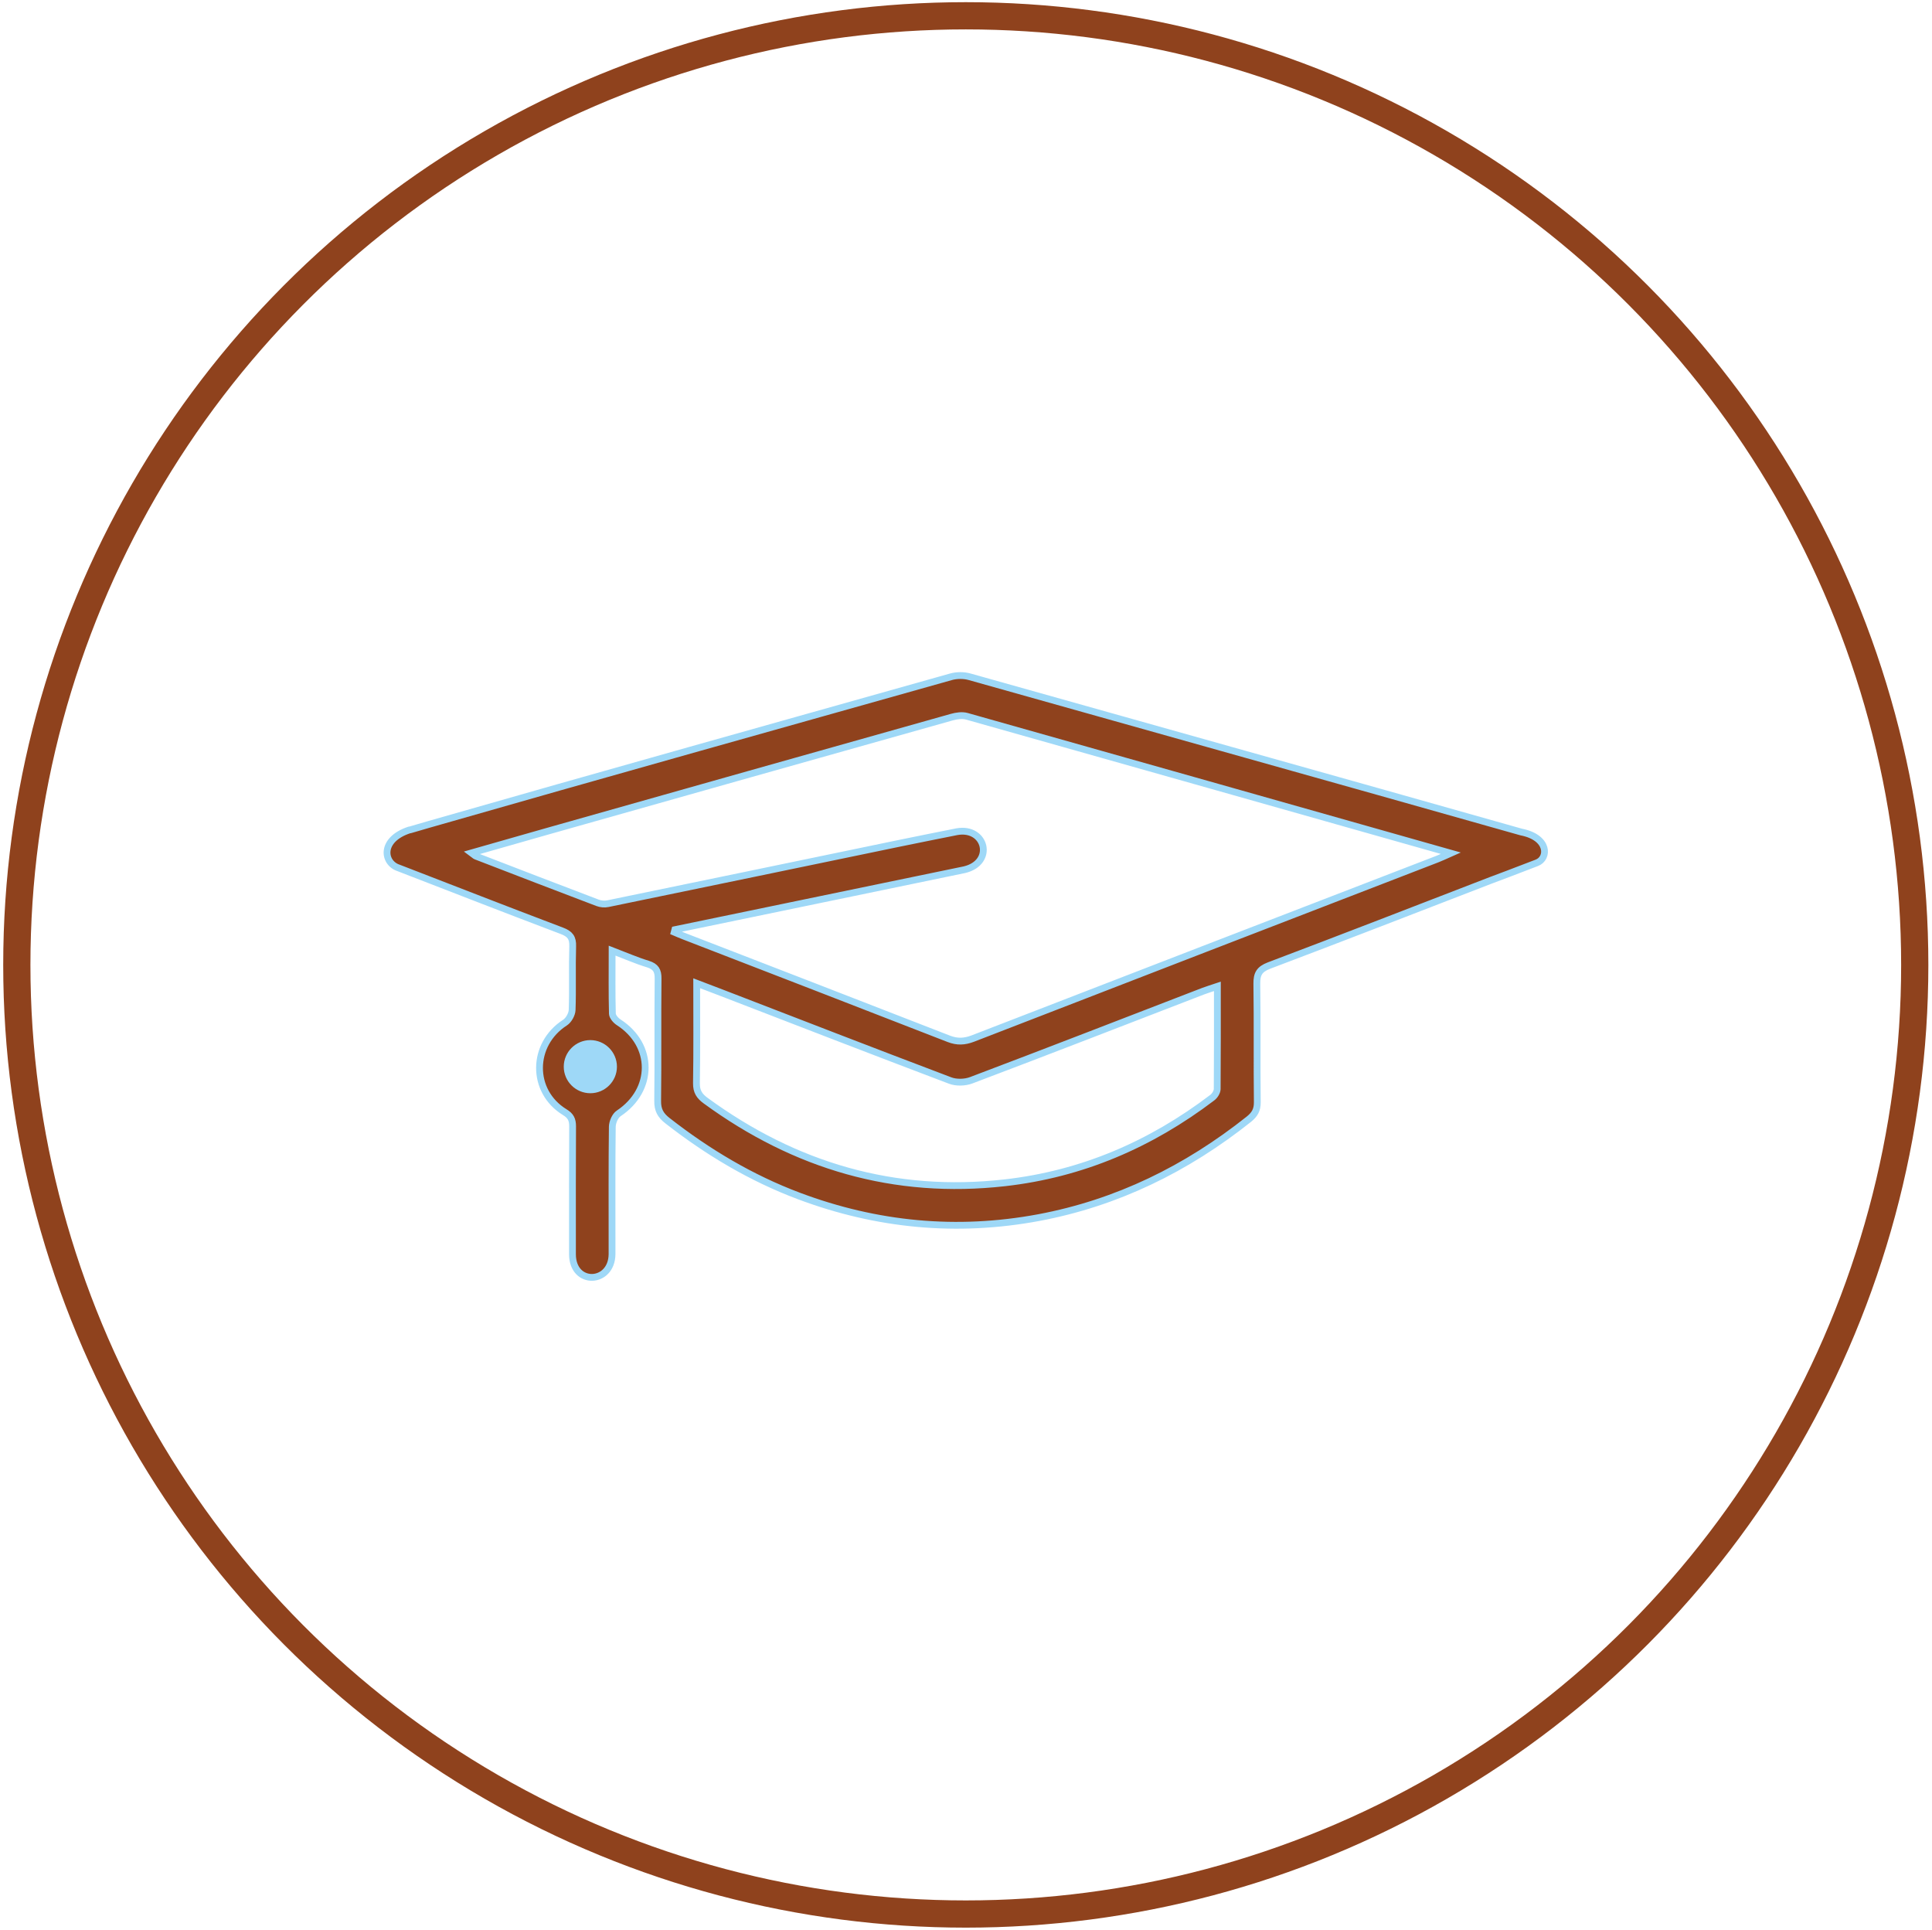 <?xml version="1.0" encoding="utf-8"?>
<!-- Generator: Adobe Illustrator 17.0.0, SVG Export Plug-In . SVG Version: 6.00 Build 0)  -->
<!DOCTYPE svg PUBLIC "-//W3C//DTD SVG 1.1//EN" "http://www.w3.org/Graphics/SVG/1.1/DTD/svg11.dtd">
<svg version="1.1" id="Calque_1" xmlns="http://www.w3.org/2000/svg" xmlns:xlink="http://www.w3.org/1999/xlink" x="0px" y="0px"
	 width="71px" height="70.917px" viewBox="14.75 13.583 71 70.917" enable-background="new 14.75 13.583 71 70.917"
	 xml:space="preserve">
<g>
	<circle fill="none" stroke="#8F421D" stroke-miterlimit="10" cx="50.242" cy="49.037" r="34.874"/>
	<path fill="#8F421D" d="M37.245,48.512c0,0.826-0.01,1.572,0.01,2.318c0.004,0.109,0.127,0.25,0.233,0.317
		c1.299,0.837,1.295,2.485,0,3.345c-0.134,0.088-0.233,0.322-0.236,0.492c-0.017,1.395-0.01,2.79-0.01,4.184v0.502
		c-0.015,1.102-1.449,1.16-1.454,0v-0.477c0-1.408-0.004-2.816,0.005-4.227c0-0.244-0.07-0.387-0.29-0.519
		c-1.246-0.764-1.226-2.494,0.009-3.289c0.137-0.088,0.26-0.309,0.264-0.471c0.027-0.777-0.004-1.555,0.02-2.332
		c0.011-0.316-0.097-0.457-0.393-0.569c-2.45-0.929-3.562-1.37-6.004-2.312c-0.566-0.183-0.69-1.042,0.399-1.397
		c0.077-0.009-0.096,0.028,0.698-0.198c6.393-1.834,12.804-3.625,19.205-5.429c0.211-0.059,0.468-0.06,0.678-0.001
		c7.279,2.051,12.998,3.645,20.272,5.705c1.033,0.201,1.015,0.969,0.575,1.133c-1.064,0.413-1.247,0.473-1.694,0.644
		c-2.714,1.048-5.429,2.103-8.152,3.132c-0.35,0.135-0.446,0.309-0.442,0.664c0.021,1.454,0,2.908,0.017,4.359
		c0.002,0.283-0.097,0.449-0.31,0.621c-2.288,1.818-4.84,3.074-7.719,3.615c-3.011,0.562-5.954,0.281-8.818-0.795
		c-1.757-0.66-3.348-1.611-4.824-2.762c-0.258-0.199-0.371-0.398-0.365-0.732c0.018-1.495,0-2.994,0.015-4.492
		c0.004-0.299-0.087-0.445-0.373-0.535C38.141,48.879,37.74,48.701,37.245,48.512 M39.552,47.742
		c-0.008,0.03-0.017,0.06-0.025,0.091c0.118,0.05,0.233,0.101,0.351,0.146c3.247,1.256,6.498,2.51,9.74,3.774
		c0.312,0.121,0.576,0.107,0.884-0.01c5.685-2.203,11.38-4.398,17.073-6.595c0.14-0.054,0.277-0.12,0.491-0.215
		c-5.995-1.698-11.891-3.369-17.787-5.032c-0.17-0.047-0.38-0.017-0.555,0.033c-4.956,1.393-9.91,2.795-14.862,4.194
		c-0.914,0.259-1.827,0.521-2.784,0.794c0.093,0.068,0.123,0.104,0.161,0.119c1.49,0.574,2.976,1.149,4.466,1.713
		c0.117,0.045,0.259,0.06,0.382,0.034c3.567-0.733,7.134-1.478,10.701-2.216c0.698-0.145,1.397-0.282,2.125-0.429
		c1.067-0.192,1.396,1.13,0.281,1.396C46.616,46.279,43.084,47.01,39.552,47.742 M59.488,49.826
		c-0.201,0.068-0.366,0.116-0.525,0.177c-2.839,1.095-5.674,2.196-8.519,3.272c-0.229,0.088-0.551,0.097-0.778,0.01
		c-2.803-1.061-5.599-2.145-8.394-3.223c-0.295-0.111-0.587-0.225-0.919-0.351c0,1.271,0.011,2.472-0.009,3.674
		c-0.004,0.304,0.108,0.474,0.344,0.644c3.283,2.396,6.927,3.473,10.989,3.014c2.836-0.32,5.36-1.411,7.621-3.127
		c0.092-0.067,0.18-0.207,0.183-0.315C59.491,52.355,59.488,51.109,59.488,49.826"/>
	<path fill="none" stroke="#9ED8F7" stroke-width="0.25" stroke-miterlimit="10" d="M37.245,48.512c0,0.826-0.01,1.572,0.01,2.318
		c0.004,0.109,0.127,0.25,0.233,0.317c1.299,0.837,1.295,2.485,0,3.345c-0.134,0.088-0.233,0.322-0.236,0.492
		c-0.017,1.395-0.01,2.79-0.01,4.184v0.502c-0.015,1.102-1.449,1.16-1.454,0v-0.477c0-1.408-0.004-2.816,0.005-4.227
		c0-0.244-0.07-0.387-0.29-0.519c-1.246-0.764-1.226-2.494,0.009-3.289c0.137-0.088,0.26-0.309,0.264-0.471
		c0.027-0.777-0.004-1.555,0.02-2.332c0.011-0.316-0.097-0.457-0.393-0.569c-2.45-0.929-3.562-1.37-6.004-2.312
		c-0.566-0.183-0.69-1.042,0.399-1.397c0.077-0.009-0.096,0.028,0.698-0.198c6.393-1.834,12.804-3.625,19.205-5.429
		c0.211-0.059,0.468-0.06,0.678-0.001c7.279,2.051,12.998,3.645,20.272,5.705c1.033,0.201,1.015,0.969,0.575,1.133
		c-1.064,0.413-1.247,0.473-1.694,0.644c-2.714,1.048-5.429,2.103-8.152,3.132c-0.35,0.135-0.446,0.309-0.442,0.664
		c0.021,1.454,0,2.908,0.017,4.359c0.002,0.283-0.097,0.449-0.31,0.621c-2.288,1.818-4.84,3.074-7.719,3.615
		c-3.011,0.562-5.954,0.281-8.818-0.795c-1.757-0.66-3.348-1.611-4.824-2.762c-0.258-0.199-0.371-0.398-0.365-0.732
		c0.018-1.495,0-2.994,0.015-4.492c0.004-0.299-0.087-0.445-0.373-0.535C38.141,48.879,37.74,48.701,37.245,48.512z M39.552,47.742
		c-0.008,0.03-0.017,0.06-0.025,0.091c0.118,0.05,0.233,0.101,0.351,0.146c3.247,1.256,6.498,2.51,9.74,3.774
		c0.312,0.121,0.576,0.107,0.884-0.01c5.685-2.203,11.38-4.398,17.073-6.595c0.14-0.054,0.277-0.12,0.491-0.215
		c-5.995-1.698-11.891-3.369-17.787-5.032c-0.17-0.047-0.38-0.017-0.555,0.033c-4.956,1.393-9.91,2.795-14.862,4.194
		c-0.914,0.259-1.827,0.521-2.784,0.794c0.093,0.068,0.123,0.104,0.161,0.119c1.49,0.574,2.976,1.149,4.466,1.713
		c0.117,0.045,0.259,0.06,0.382,0.034c3.567-0.733,7.134-1.478,10.701-2.216c0.698-0.145,1.397-0.282,2.125-0.429
		c1.067-0.192,1.396,1.13,0.281,1.396C46.616,46.279,43.084,47.01,39.552,47.742z M59.488,49.826
		c-0.201,0.068-0.366,0.116-0.525,0.177c-2.839,1.095-5.674,2.196-8.519,3.272c-0.229,0.088-0.551,0.097-0.778,0.01
		c-2.803-1.061-5.599-2.145-8.394-3.223c-0.295-0.111-0.587-0.225-0.919-0.351c0,1.271,0.011,2.472-0.009,3.674
		c-0.004,0.304,0.108,0.474,0.344,0.644c3.283,2.396,6.927,3.473,10.989,3.014c2.836-0.32,5.36-1.411,7.621-3.127
		c0.092-0.067,0.18-0.207,0.183-0.315C59.491,52.355,59.488,51.109,59.488,49.826z"/>
	
		<radialGradient id="SVGID_1_" cx="357.445" cy="-219.276" r="0.977" gradientTransform="matrix(1 0 0 -1 -321 -166.5)" gradientUnits="userSpaceOnUse">
		<stop  offset="0" style="stop-color:#9ED8F7"/>
		<stop  offset="0.131" style="stop-color:#9ED8F7"/>
		<stop  offset="1" style="stop-color:#9ED8F7"/>
	</radialGradient>
	<path fill="url(#SVGID_1_)" d="M37.422,52.777c0,0.539-0.44,0.975-0.977,0.975c-0.538,0-0.977-0.436-0.977-0.975
		c0-0.539,0.438-0.977,0.977-0.977C36.982,51.801,37.422,52.238,37.422,52.777"/>
</g>
</svg>
